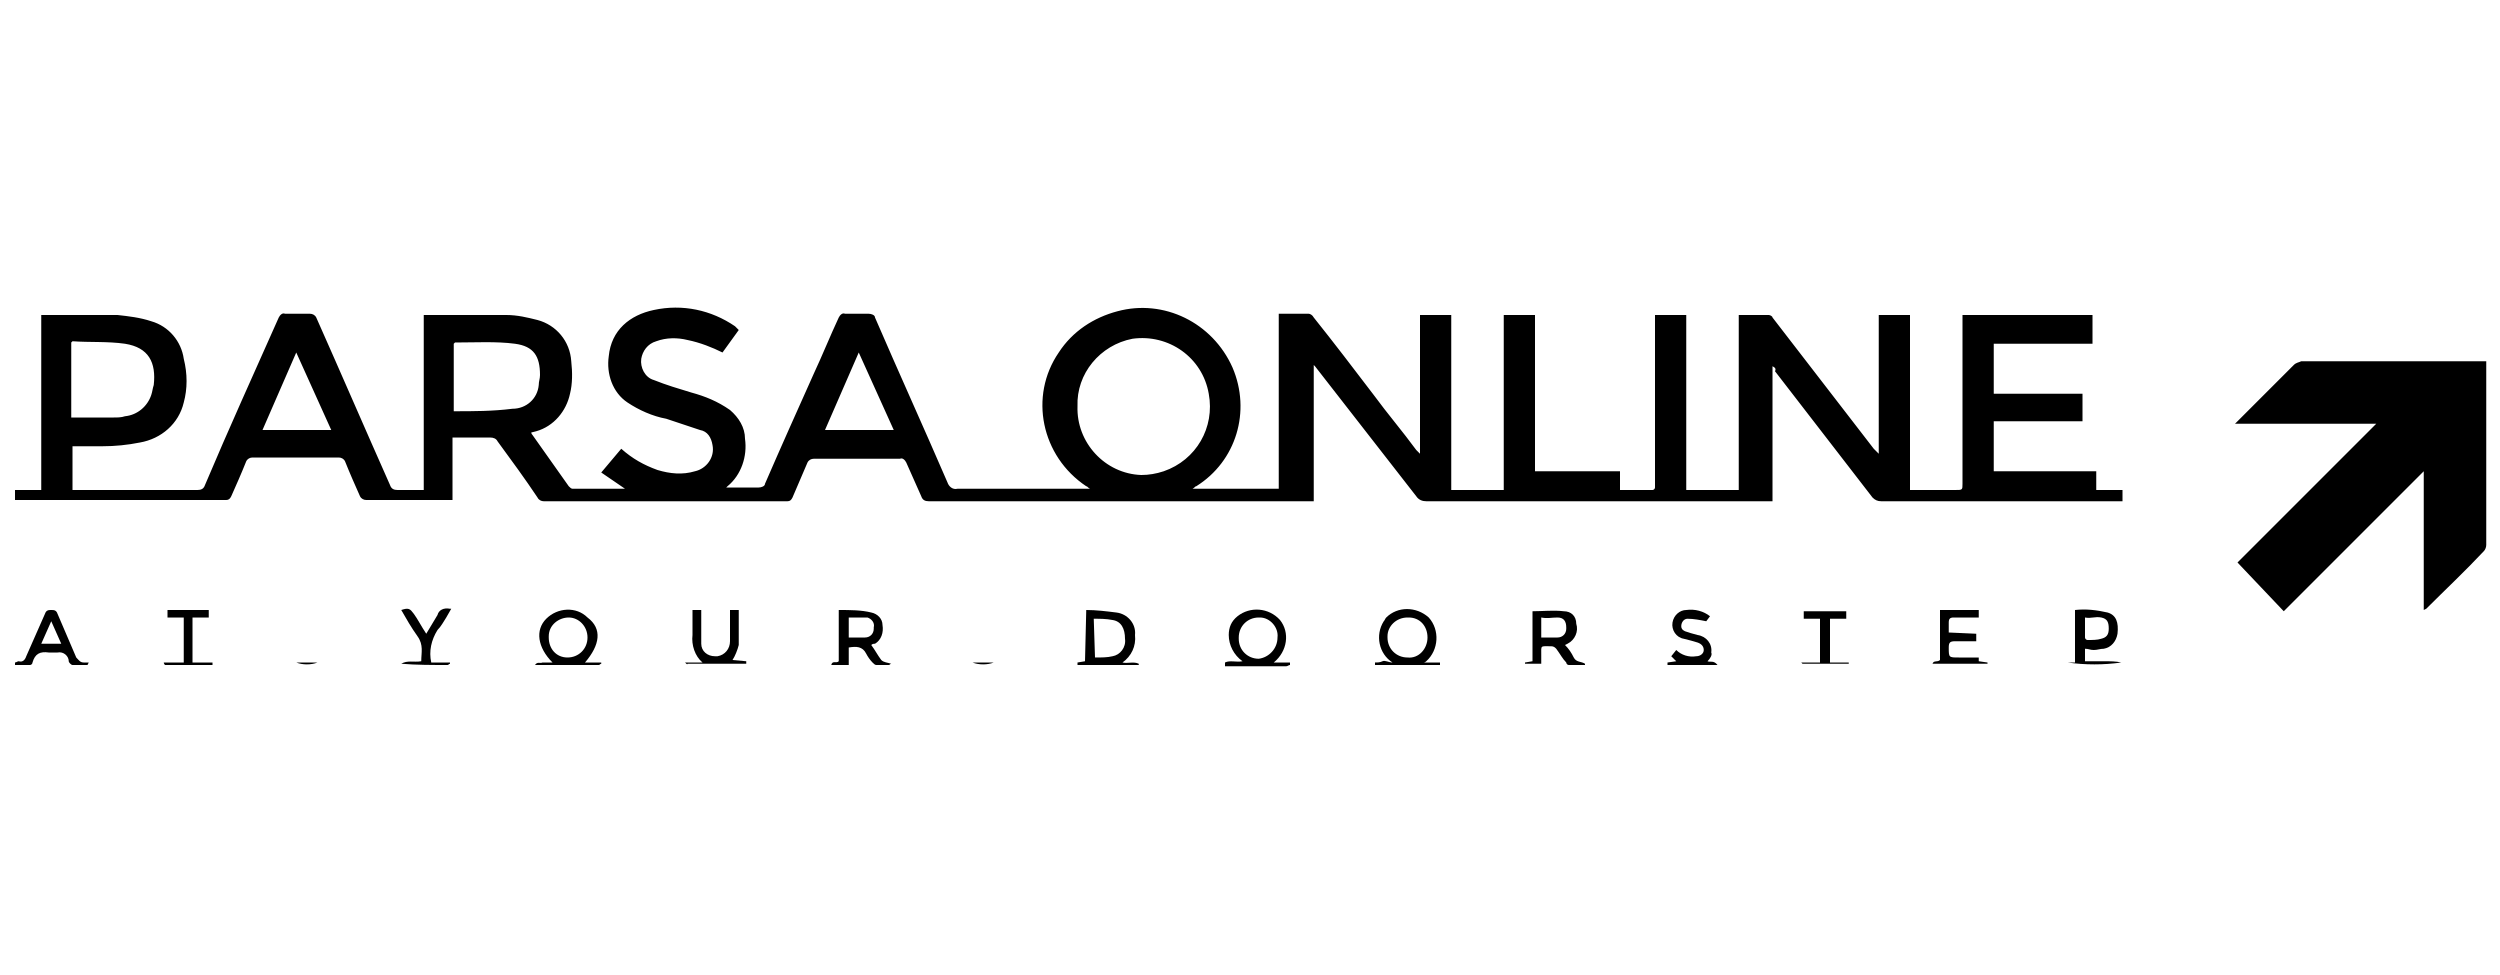 <?xml version="1.0" encoding="utf-8"?>
<!-- Generator: Adobe Illustrator 25.0.1, SVG Export Plug-In . SVG Version: 6.00 Build 0)  -->
<svg version="1.1" id="Layer_1" xmlns="http://www.w3.org/2000/svg" xmlns:xlink="http://www.w3.org/1999/xlink" x="0px" y="0px"
	 viewBox="0 0 200 78" style="enable-background:new 0 0 200 78;" xml:space="preserve">
<style type="text/css">
	.st0{fill:none;}
</style>
<g id="Layer_2_1_">
	<g id="Layer_1-2">
		<rect y="0" class="st0" width="200" height="78"/>
		<path d="M141.8,29.3v10.8h-27.7c-0.3,0-0.6-0.1-0.8-0.4l-8.1-10.4l-0.1-0.1v10.9H74.3c-0.3,0-0.5-0.1-0.6-0.4
			c-0.4-0.9-0.8-1.8-1.2-2.7c-0.1-0.2-0.3-0.4-0.5-0.3c-2.3,0-4.6,0-6.9,0c-0.2,0-0.4,0.1-0.5,0.3c-0.4,0.9-0.8,1.9-1.2,2.8
			c-0.1,0.2-0.2,0.3-0.4,0.3H43.5c-0.2,0-0.4-0.1-0.5-0.3c-1-1.5-2.1-3-3.2-4.5c-0.1-0.2-0.3-0.3-0.6-0.3c-1,0-2,0-3,0v5h-0.4h-6.5
			c-0.2,0-0.4-0.1-0.5-0.3c-0.4-0.9-0.8-1.8-1.2-2.8c-0.1-0.2-0.3-0.3-0.5-0.3c-2.3,0-4.6,0-6.9,0c-0.2,0-0.4,0.1-0.5,0.3
			c-0.4,1-0.8,1.9-1.2,2.8c-0.1,0.2-0.2,0.3-0.4,0.3H1.3H1.2v-0.8h2.1v-14h0.3c1.9,0,3.8,0,5.8,0c0.9,0.1,1.8,0.2,2.7,0.5
			c1.4,0.4,2.4,1.6,2.6,3c0.3,1.2,0.3,2.4,0,3.5c-0.4,1.7-1.8,2.9-3.5,3.2c-1,0.2-2,0.3-3,0.3c-0.8,0-1.6,0-2.4,0v3.5h0.4h9.6
			c0.3,0,0.5-0.1,0.6-0.4c1.9-4.5,3.9-8.9,5.9-13.4c0.1-0.2,0.3-0.4,0.5-0.3c0.7,0,1.4,0,2,0c0.2,0,0.4,0.1,0.5,0.3
			c2,4.5,3.9,8.9,5.9,13.4c0.1,0.3,0.3,0.4,0.6,0.4c0.7,0,1.3,0,2.1,0v-14h0.4c2.1,0,4.2,0,6.2,0c0.9,0,1.7,0.2,2.5,0.4
			c1.5,0.4,2.6,1.7,2.7,3.3c0.1,0.9,0.1,1.8-0.1,2.6c-0.3,1.4-1.3,2.6-2.7,3l-0.4,0.1c0,0.1,0.1,0.2,0.1,0.2l2.9,4.1
			c0.1,0.1,0.2,0.2,0.3,0.2H50l-1.9-1.3l1.6-1.9c0.9,0.8,1.8,1.3,2.9,1.7c1,0.3,2,0.4,3,0.1c0.9-0.2,1.6-1.1,1.4-2.1
			c-0.1-0.6-0.4-1.1-1-1.2c-0.9-0.3-1.8-0.6-2.7-0.9c-1.1-0.2-2.2-0.7-3.1-1.3c-1.2-0.8-1.7-2.3-1.5-3.7c0.2-2.1,1.7-3.3,3.6-3.7
			c2.3-0.5,4.6,0,6.5,1.3l0.2,0.2l0.1,0.1l-1.3,1.8C57,27.8,56,27.4,55,27.2c-0.8-0.2-1.7-0.2-2.5,0.1c-0.7,0.2-1.1,0.8-1.2,1.4
			c-0.1,0.7,0.3,1.5,1,1.7c1,0.4,2,0.7,3,1c1.1,0.3,2.1,0.7,3.1,1.4c0.7,0.6,1.2,1.4,1.2,2.3c0.2,1.4-0.3,2.9-1.4,3.8
			c0,0-0.1,0.1-0.1,0.1h0.3c0.8,0,1.6,0,2.3,0c0.2,0,0.5-0.1,0.5-0.3c1.3-3,2.6-5.9,3.9-8.8c0.7-1.5,1.3-3,2-4.5
			c0.1-0.2,0.3-0.4,0.5-0.3c0.6,0,1.3,0,1.9,0c0.2,0,0.5,0.1,0.5,0.3c1.9,4.4,3.9,8.8,5.8,13.2c0.1,0.3,0.4,0.6,0.8,0.5
			c3.4,0,6.7,0,10.1,0h0.5c-0.2-0.1-0.2-0.2-0.3-0.2c-3.6-2.4-4.6-7.2-2.2-10.7c1.1-1.7,2.8-2.8,4.7-3.3c3.7-1,7.6,0.9,9.2,4.5
			c1.5,3.5,0.3,7.5-2.9,9.5c-0.1,0-0.1,0.1-0.3,0.2h6.9v-14c0.8,0,1.6,0,2.4,0c0.1,0,0.3,0.1,0.4,0.3c1.6,2,3.2,4.1,4.8,6.2
			c1.1,1.5,2.3,2.9,3.4,4.4c0.1,0.1,0.2,0.2,0.3,0.3V25.2h2.5v14h4.2v-14h2.5v12.5h6.8v1.5h2.6c0.1,0,0.2-0.1,0.2-0.2
			c0-0.1,0-0.2,0-0.3V25.2h2.5v14h4.2v-14c0.8,0,1.6,0,2.4,0c0.1,0,0.3,0.1,0.3,0.2c2.7,3.5,5.4,7,8.1,10.5l0.4,0.4V25.2h2.5v14h3.6
			c0.6,0,0.6,0,0.6-0.5V25.2h10.4v2.3h-7.9v4h7.1v2.2h-7.1v4h8.2v1.5h2.1v0.9h-19.3c-0.3,0-0.5-0.1-0.7-0.3l-7.8-10.1
			C142.1,29.5,142,29.4,141.8,29.3L141.8,29.3z M86.2,32.5c-0.1,2.9,2.2,5.4,5.1,5.5c0.6,0,1.2-0.1,1.8-0.3c2.6-0.9,4.1-3.5,3.6-6.2
			c-0.5-2.9-3.2-4.8-6.1-4.4C88,27.6,86.1,29.9,86.2,32.5L86.2,32.5z M5.7,33.4h3.4c0.3,0,0.6,0,0.9-0.1c1-0.1,1.8-0.8,2.1-1.7
			c0.1-0.3,0.1-0.5,0.2-0.8c0.2-1.8-0.4-3-2.3-3.3c-1.4-0.2-2.8-0.1-4.2-0.2c0,0,0,0-0.1,0.1L5.7,33.4z M36.3,32.9
			c1.6,0,3.1,0,4.7-0.2c1.1,0,2-0.8,2.1-1.9c0-0.3,0.1-0.5,0.1-0.8c0-1.5-0.5-2.3-2-2.5s-3.2-0.1-4.8-0.1c0,0,0,0-0.1,0.1L36.3,32.9
			z M68.7,28.2l-2.7,6.2h5.5L68.7,28.2z M23.7,28.2L21,34.4h5.5L23.7,28.2z"/>
		<path d="M179,45l11.1-11.1h-11.3c0.1-0.1,0.2-0.2,0.3-0.3c1.5-1.5,2.9-2.9,4.4-4.4c0.2-0.2,0.4-0.2,0.6-0.3h14.4h0.4v0.5
			c0,4.7,0,9.5,0,14.2c0,0.2-0.1,0.4-0.2,0.5c-1.5,1.6-3.1,3.1-4.6,4.6l-0.2,0.1V37.7l-11.2,11.2L179,45z"/>
		<path d="M101.9,53h1.3v0.2c-0.1,0-0.2,0.1-0.3,0.1H98V53c0.4-0.2,0.9,0,1.4-0.1c-0.7-0.5-1.1-1.3-1.1-2.1c0-0.6,0.2-1.1,0.7-1.5
			c1-0.8,2.5-0.7,3.4,0.3C103.2,50.6,103,52.1,101.9,53C101.9,53,101.9,53,101.9,53z M102.2,51c0.1-0.8-0.6-1.6-1.4-1.6
			c0,0-0.1,0-0.1,0c-0.9,0-1.6,0.7-1.6,1.6c0,0,0,0,0,0.1c0,0.9,0.7,1.6,1.6,1.6c0,0,0,0,0,0C101.5,52.6,102.2,51.9,102.2,51
			C102.2,51,102.2,51,102.2,51z"/>
		<path d="M111.4,53c-1.1-0.7-1.4-2.2-0.7-3.3c0.1-0.1,0.1-0.2,0.2-0.3c0.9-0.9,2.4-0.9,3.4,0c0.9,1,0.8,2.6-0.2,3.5
			c0,0-0.1,0.1-0.2,0.1h1.3v0.2H110V53c0.2,0,0.4,0,0.6-0.1S111.1,53,111.4,53z M114.2,51c0-0.9-0.6-1.6-1.5-1.6c0,0,0,0-0.1,0
			c-0.9,0-1.6,0.7-1.6,1.5c0,0,0,0.1,0,0.1c0,0.9,0.7,1.6,1.6,1.6C113.5,52.7,114.2,51.9,114.2,51C114.2,51,114.2,51,114.2,51z"/>
		<path d="M46.8,53h1.3v0.1c-0.1,0-0.1,0.1-0.2,0.1h-5c0,0,0,0-0.1,0c0.2-0.3,0.4-0.1,0.6-0.2c0.3,0,0.5,0,0.8,0
			c-1.2-1.2-1.4-2.6-0.5-3.5c0.9-0.9,2.4-1,3.3-0.1C48.2,50.3,48,51.6,46.8,53z M43.9,51c0,0.9,0.6,1.6,1.5,1.6c0,0,0,0,0,0
			c0.9,0,1.6-0.7,1.6-1.6c0,0,0,0,0,0c0-0.9-0.7-1.6-1.5-1.6c0,0,0,0,0,0c-0.8,0-1.6,0.6-1.6,1.5C43.9,50.9,43.9,50.9,43.9,51z"/>
		<path d="M86.9,48.8c0.8,0,1.6,0.1,2.4,0.2c0.9,0.1,1.6,0.9,1.5,1.8c0.1,0.9-0.3,1.7-1,2.2c0.4,0.1,0.9-0.1,1.3,0.1v0.1h-4.9V53
			l0.6-0.1L86.9,48.8z M87.6,52.6c0.5,0,1,0,1.4-0.1c0.6-0.1,1.1-0.7,1-1.4c0-0.8-0.3-1.4-1-1.5c-0.5-0.1-1-0.1-1.5-0.1L87.6,52.6z"
			/>
		<path d="M122,53l0.6-0.1v-4c0.8,0,1.7-0.1,2.5,0c0.6,0,1,0.4,1,1c0.2,0.6-0.1,1.3-0.7,1.6l-0.2,0.1c0.3,0.3,0.5,0.6,0.7,1
			c0.2,0.4,0.6,0.3,0.9,0.5v0.1c-0.4,0-0.8,0-1.3,0c-0.1,0-0.2-0.1-0.2-0.2c-0.3-0.3-0.5-0.7-0.8-1.1c-0.1-0.1-0.2-0.2-0.4-0.2
			c-0.9,0-0.8-0.1-0.8,0.7c0,0.2,0,0.5,0,0.7h-1.3L122,53z M123.3,49.4V51h0.4c0.3,0,0.6,0,0.9,0c0.4,0,0.7-0.3,0.7-0.7
			c0,0,0-0.1,0-0.1c0-0.5-0.2-0.8-0.7-0.8S123.8,49.5,123.3,49.4L123.3,49.4z"/>
		<path d="M69.7,51.6c0.3,0.4,0.5,0.8,0.8,1.2c0.2,0.2,0.5,0.2,0.8,0.3c-0.1,0-0.1,0.1-0.2,0.1c-0.3,0-0.7,0-1,0
			c-0.1,0-0.2-0.1-0.3-0.2c-0.2-0.2-0.4-0.5-0.5-0.7c-0.3-0.6-0.8-0.6-1.4-0.5v1.4h-1.4c0.1-0.4,0.4-0.1,0.6-0.3v-4.1
			c0.9,0,1.8,0,2.6,0.2c0.5,0.1,0.9,0.5,0.9,1c0.1,0.6-0.1,1.2-0.6,1.5C69.9,51.5,69.8,51.5,69.7,51.6z M67.8,51c0.5,0,0.9,0,1.4,0
			c0.4,0,0.7-0.3,0.7-0.7c0,0,0,0,0-0.1c0.1-0.4-0.2-0.7-0.5-0.8c0,0-0.1,0-0.1,0c-0.4,0-0.9,0-1.4,0V51z"/>
		<path d="M166.8,51.9v1h1.5c0.5,0,1,0,1.4,0.1c-1.4,0.2-2.9,0.2-4.3,0h0.6v-4.2c0.9-0.1,1.7,0,2.6,0.2c0.7,0.2,0.9,0.8,0.8,1.7
			c-0.1,0.6-0.5,1.1-1.1,1.2c-0.3,0-0.5,0.1-0.8,0.1S167.1,51.9,166.8,51.9z M166.8,49.4c0,0.6,0,1.1,0,1.6c0,0.1,0.1,0.2,0.2,0.2
			c0.4,0,0.8,0,1.1-0.1c0.4-0.1,0.6-0.3,0.6-0.8s-0.1-0.8-0.6-0.9S167.3,49.5,166.8,49.4L166.8,49.4z"/>
		<path d="M7,53.2c-0.4,0-0.8,0-1.2,0c-0.1,0-0.3-0.2-0.3-0.3c0-0.4-0.4-0.8-0.9-0.7c-0.1,0-0.1,0-0.2,0c-0.2,0-0.4,0-0.5,0
			c-0.7-0.1-1.1,0.1-1.3,0.8c0,0.1-0.1,0.2-0.2,0.2c-0.1,0-0.2,0-0.2,0h-1V53c0.1,0,0.2-0.1,0.3-0.1C1.8,53,2,52.8,2.1,52.5
			c0.5-1.1,1-2.3,1.5-3.4c0.1-0.3,0.3-0.3,0.5-0.3c0.2,0,0.4,0,0.5,0.3c0.5,1.2,1,2.3,1.5,3.5C6.3,52.8,6.4,53,6.7,53
			C6.9,53,7,53,7.1,53L7,53.2z M3.3,51.5h1.6l-0.8-1.8L3.3,51.5z"/>
		<path d="M158.1,50.7v0.6c-0.6,0-1.1,0-1.7,0c-0.4,0-0.5,0.1-0.5,0.5c0,0.8,0,0.8,0.8,0.8h1.5h0.1v0.3L159,53v0.1h-4.4
			c0.1-0.3,0.4-0.1,0.6-0.3v-4h3.1v0.6c-0.6,0-1.3,0-2,0c-0.3,0-0.4,0.1-0.4,0.4c0,0.3,0,0.5,0,0.8L158.1,50.7z"/>
		<path d="M54.8,53h1.4c-0.6-0.5-0.9-1.4-0.8-2.2c0-0.6,0-1.3,0-2h0.7c0,0.7,0,1.4,0,2.1c0,0.2,0,0.4,0,0.6c0,0.6,0.5,1,1.1,1
			c0.1,0,0.1,0,0.2,0c0.6-0.1,1-0.6,1-1.2c0-0.7,0-1.5,0-2.2v-0.3h0.7c0,1,0,1.9,0,2.8c-0.1,0.4-0.3,0.9-0.5,1.2l1.1,0.1v0.2H55
			C55,53.2,54.9,53.1,54.8,53z"/>
		<path d="M136.6,52.9c0.2,0.1,0.5-0.1,0.8,0.3h-4V53l0.7-0.1l-0.4-0.4l0.4-0.5c0.4,0.4,1,0.6,1.6,0.5c0.3,0,0.6-0.2,0.6-0.5
			s-0.2-0.5-0.5-0.6s-0.7-0.2-1.1-0.3c-0.6-0.1-1-0.7-0.9-1.3c0,0,0,0,0,0c0.1-0.6,0.6-1,1.1-1c0.7-0.1,1.4,0.1,1.9,0.5l-0.3,0.4
			c-0.5-0.1-1-0.2-1.5-0.2c-0.3,0-0.5,0.3-0.5,0.6c0,0.2,0.1,0.3,0.3,0.4c0.3,0.1,0.6,0.2,1,0.3c0.7,0.1,1.2,0.7,1.1,1.4
			C137,52.4,136.8,52.7,136.6,52.9z"/>
		<path d="M34.5,53h1.5v0.1c-0.1,0-0.1,0.1-0.2,0.1c-1.2,0-2.5,0-3.7-0.1c0.5-0.3,1-0.1,1.6-0.2c0-0.7,0.2-1.3-0.3-2
			s-0.9-1.4-1.3-2.1c0.6-0.2,0.7-0.1,1,0.3s0.6,1,1,1.6c0.3-0.5,0.6-1,0.9-1.5c0.1-0.4,0.5-0.6,1-0.5c0,0,0.1,0,0.1,0l-0.4,0.7
			c-0.2,0.3-0.4,0.7-0.7,1C34.5,51.2,34.3,52.1,34.5,53z"/>
		<path d="M144.1,53h1.5v-3.5h-1.3v-0.6h3.4v0.6h-1.3V53h1.5v0.1h-3.7L144.1,53z"/>
		<path d="M14.7,49.4h-1.3v-0.6h3.3v0.6h-1.3V53H17v0.2h-3.8c0,0-0.1-0.1-0.1-0.2h1.6V49.4z"/>
		<path d="M25.4,53c-0.5,0.2-1.2,0.2-1.7,0H25.4z"/>
		<path d="M79.5,53c-0.5,0.2-1.2,0.2-1.7,0H79.5z"/>
	</g>
</g>
</svg>
